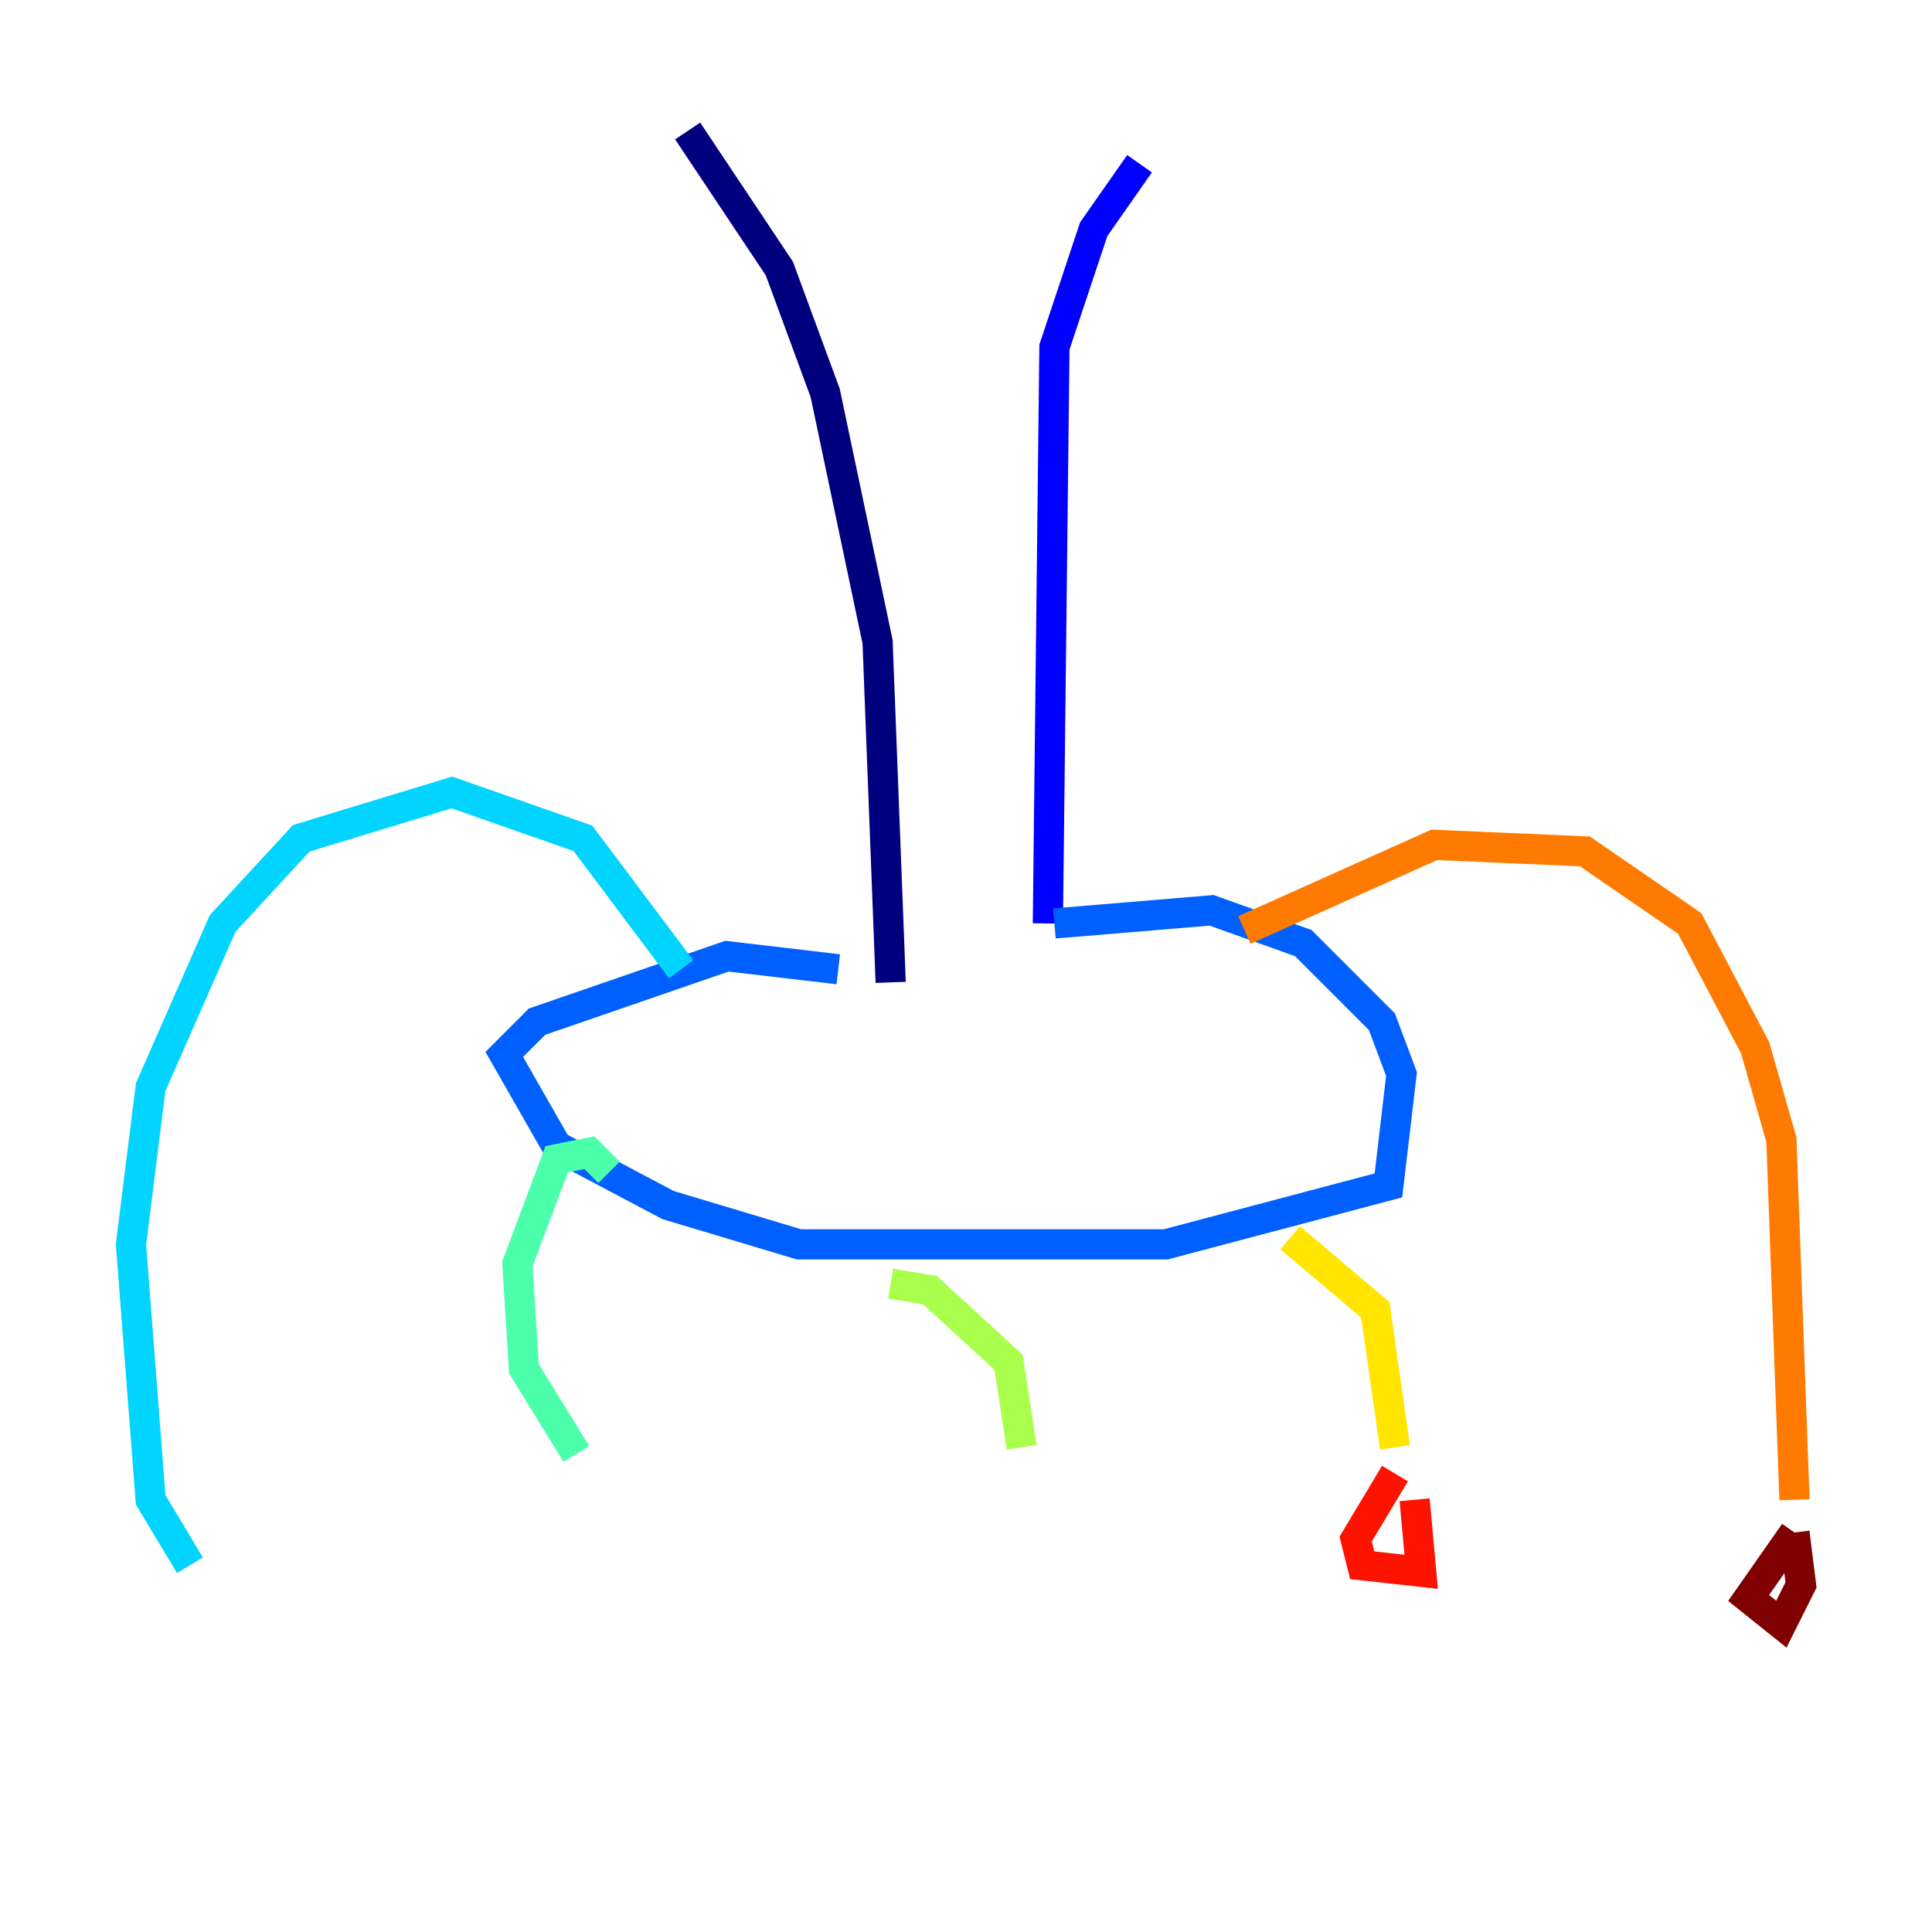 <?xml version="1.0" encoding="utf-8" ?>
<svg baseProfile="tiny" height="128" version="1.2" viewBox="0,0,128,128" width="128" xmlns="http://www.w3.org/2000/svg" xmlns:ev="http://www.w3.org/2001/xml-events" xmlns:xlink="http://www.w3.org/1999/xlink"><defs /><polyline fill="none" points="45.559,8.678 51.634,17.79 54.671,26.034 58.142,42.522 59.01,65.085" stroke="#00007f" stroke-width="2" /><polyline fill="none" points="75.498,10.848 72.461,15.186 69.858,22.997 69.424,61.18" stroke="#0000fe" stroke-width="2" /><polyline fill="none" points="55.539,64.217 48.163,63.349 35.58,67.688 33.41,69.858 36.881,75.932 44.258,79.837 52.936,82.441 77.234,82.441 91.986,78.536 92.854,71.159 91.552,67.688 86.346,62.481 80.271,60.312 69.858,61.18" stroke="#0060ff" stroke-width="2" /><polyline fill="none" points="45.125,64.217 38.617,55.539 29.939,52.502 19.959,55.539 14.752,61.18 9.98,72.027 8.678,82.441 9.98,99.363 12.583,103.702" stroke="#00d4ff" stroke-width="2" /><polyline fill="none" points="40.352,77.668 39.051,76.366 36.881,76.8 34.278,83.742 34.712,90.685 38.183,96.325" stroke="#4cffaa" stroke-width="2" /><polyline fill="none" points="59.01,85.044 61.614,85.478 66.82,90.251 67.688,95.891" stroke="#aaff4c" stroke-width="2" /><polyline fill="none" points="85.478,82.007 91.119,86.78 92.42,95.891" stroke="#ffe500" stroke-width="2" /><polyline fill="none" points="82.441,61.614 95.024,55.973 105.003,56.407 111.946,61.18 116.285,69.424 118.02,75.498 118.888,99.363" stroke="#ff7a00" stroke-width="2" /><polyline fill="none" points="92.42,97.627 89.817,101.966 90.251,103.702 94.156,104.136 93.722,99.363" stroke="#fe1200" stroke-width="2" /><polyline fill="none" points="118.888,101.532 115.851,105.871 118.02,107.607 119.322,105.003 118.888,101.532" stroke="#7f0000" stroke-width="2" /></svg>
